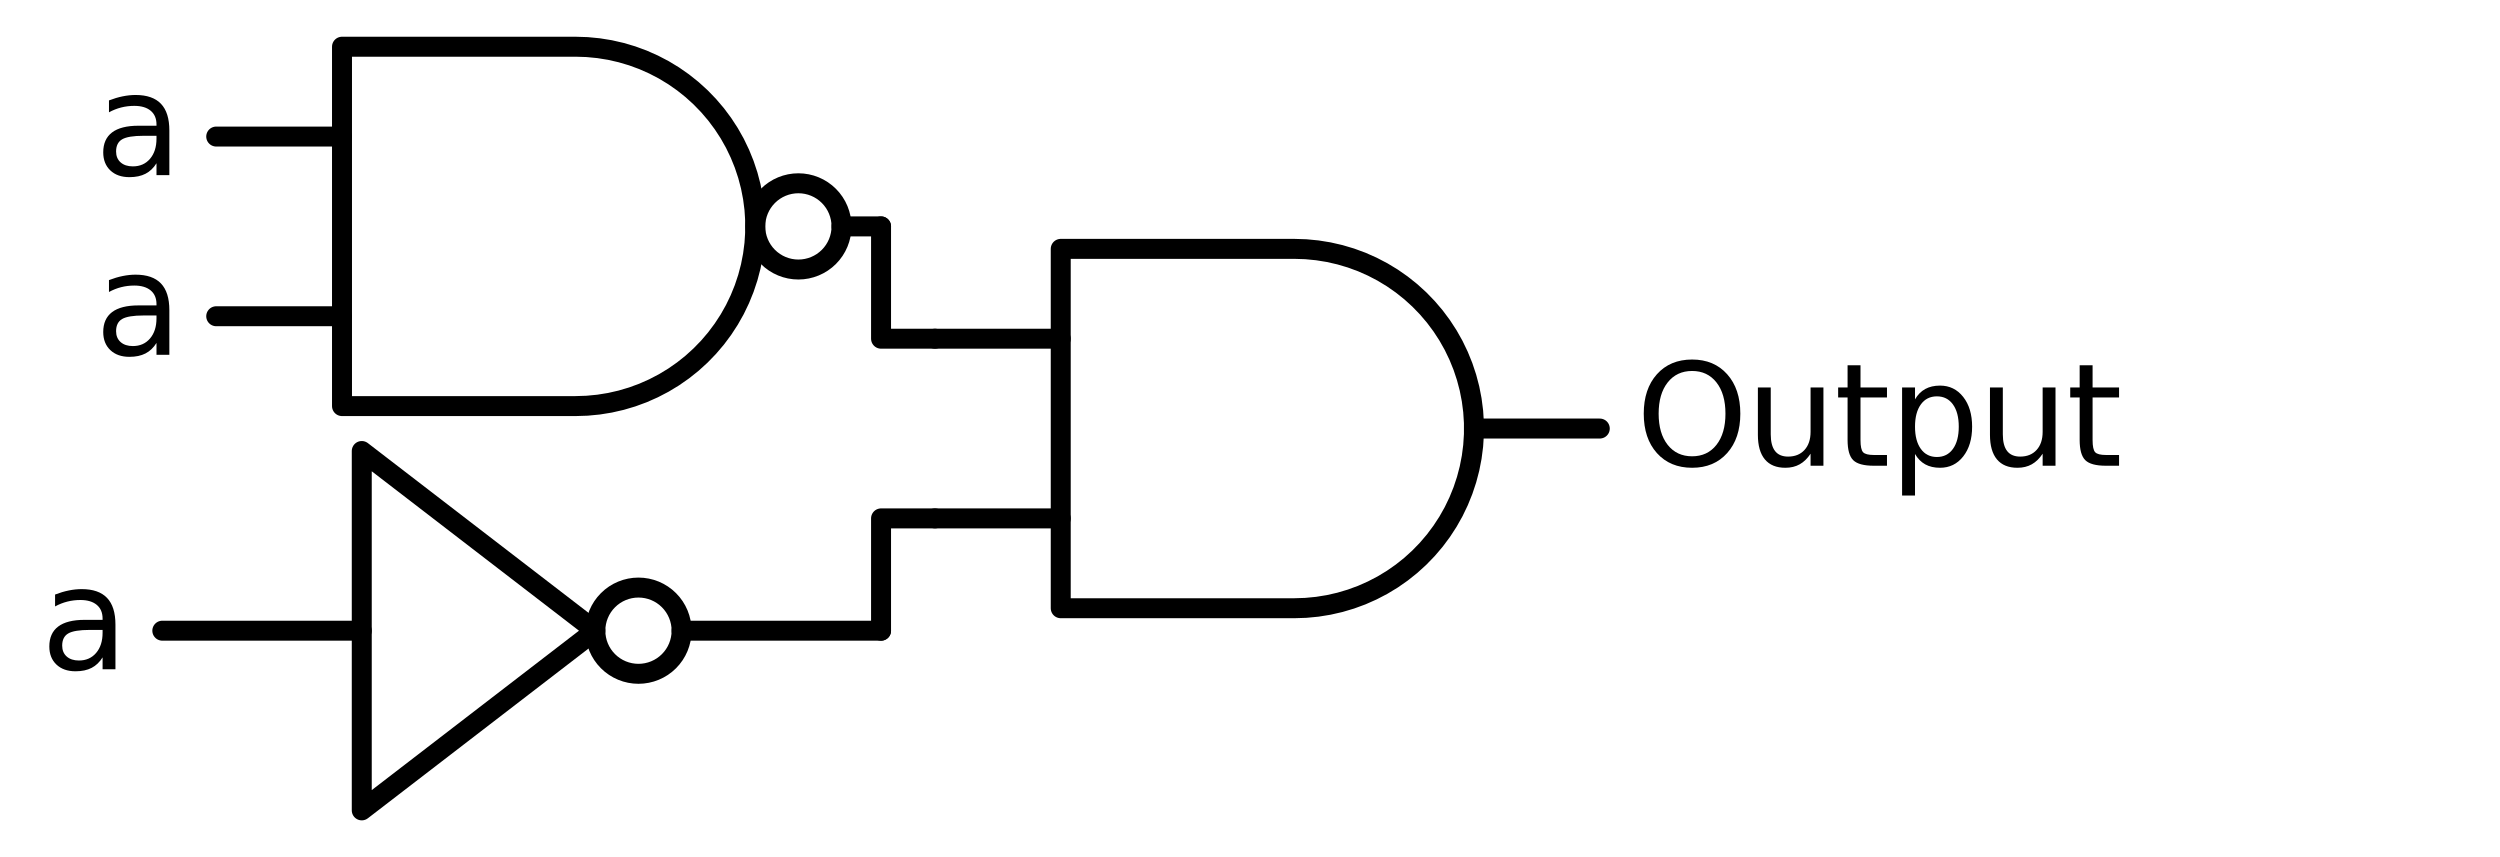 <?xml version="1.0" encoding="utf-8" standalone="no"?>
<!DOCTYPE svg PUBLIC "-//W3C//DTD SVG 1.1//EN"
  "http://www.w3.org/Graphics/SVG/1.1/DTD/svg11.dtd">
<svg xmlns:xlink="http://www.w3.org/1999/xlink" width="250.44pt" height="85.86pt" viewBox="0 0 250.44 85.86" xmlns="http://www.w3.org/2000/svg" version="1.1">
 <defs>
  <style type="text/css">*{stroke-linejoin: round; stroke-linecap: butt}</style>
 </defs>
 <g id="figure_1">
  <g id="patch_1">
   <path d="M 0 85.86 
L 250.44 85.86 
L 250.44 0 
L 0 0 
L 0 85.86 
z
" style="fill: none"/>
  </g>
  <g id="axes_1">
   <g id="patch_2">
    <path d="M 79.98 27 
C 81.126 27 82.225 26.545 83.035 25.735 
C 83.845 24.925 84.3 23.826 84.3 22.68 
C 84.3 21.534 83.845 20.435 83.035 19.625 
C 82.225 18.815 81.126 18.36 79.98 18.36 
C 78.834 18.36 77.735 18.815 76.925 19.625 
C 76.115 20.435 75.66 21.534 75.66 22.68 
C 75.66 23.826 76.115 24.925 76.925 25.735 
C 77.735 26.545 78.834 27 79.98 27 
L 79.98 27 
z
" clip-path="url(#p89c2804791)" style="fill: none; stroke: #000000; stroke-width: 2; stroke-linejoin: miter"/>
   </g>
   <g id="patch_3">
    <path d="M 63.96 67.5 
C 65.106 67.5 66.205 67.045 67.015 66.235 
C 67.825 65.425 68.28 64.326 68.28 63.18 
C 68.28 62.034 67.825 60.935 67.015 60.125 
C 66.205 59.315 65.106 58.86 63.96 58.86 
C 62.814 58.86 61.715 59.315 60.905 60.125 
C 60.095 60.935 59.64 62.034 59.64 63.18 
C 59.64 64.326 60.095 65.425 60.905 66.235 
C 61.715 67.045 62.814 67.5 63.96 67.5 
L 63.96 67.5 
z
" clip-path="url(#p89c2804791)" style="fill: none; stroke: #000000; stroke-width: 2; stroke-linejoin: miter"/>
   </g>
   <g id="line2d_1">
    <path d="M 129.66 60.93 
L 130.813 60.893 
L 131.962 60.782 
L 133.101 60.598 
L 134.226 60.341 
L 135.332 60.013 
L 136.415 59.615 
L 137.47 59.147 
L 138.493 58.614 
L 139.48 58.016 
L 140.426 57.355 
L 141.328 56.636 
L 142.182 55.86 
L 142.985 55.031 
L 143.733 54.153 
L 144.423 53.228 
L 145.053 52.261 
L 145.619 51.256 
L 146.119 50.216 
L 146.552 49.147 
L 146.916 48.051 
L 147.209 46.935 
L 147.429 45.803 
L 147.577 44.658 
L 147.651 43.507 
L 147.651 42.353 
L 147.577 41.202 
L 147.429 40.057 
L 147.209 38.925 
L 146.916 37.809 
L 146.552 36.713 
L 146.119 35.644 
L 145.619 34.604 
L 145.053 33.599 
L 144.423 32.632 
L 143.733 31.707 
L 142.985 30.829 
L 142.182 30 
L 141.328 29.224 
L 140.426 28.505 
L 139.48 27.844 
L 138.493 27.246 
L 137.47 26.713 
L 136.415 26.245 
L 135.332 25.847 
L 134.226 25.519 
L 133.101 25.262 
L 131.962 25.078 
L 130.813 24.967 
L 129.66 24.93 
L 129.66 24.93 
L 106.26 24.93 
L 106.26 42.93 
L 106.26 60.93 
L 129.66 60.93 
" clip-path="url(#p89c2804791)" style="fill: none; stroke: #000000; stroke-width: 2; stroke-linecap: round"/>
   </g>
   <g id="line2d_2">
    <path d="M 93.66 51.93 
L 106.26 51.93 
" clip-path="url(#p89c2804791)" style="fill: none; stroke: #000000; stroke-width: 2; stroke-linecap: round"/>
   </g>
   <g id="line2d_3">
    <path d="M 93.66 33.93 
L 106.26 33.93 
" clip-path="url(#p89c2804791)" style="fill: none; stroke: #000000; stroke-width: 2; stroke-linecap: round"/>
   </g>
   <g id="line2d_4">
    <path d="M 147.66 42.93 
L 160.26 42.93 
" clip-path="url(#p89c2804791)" style="fill: none; stroke: #000000; stroke-width: 2; stroke-linecap: round"/>
   </g>
   <g id="line2d_5">
    <path d="M 57.66 40.68 
L 58.813 40.643 
L 59.962 40.532 
L 61.101 40.348 
L 62.226 40.091 
L 63.332 39.763 
L 64.415 39.365 
L 65.47 38.897 
L 66.493 38.364 
L 67.48 37.766 
L 68.426 37.105 
L 69.328 36.386 
L 70.182 35.61 
L 70.985 34.781 
L 71.733 33.903 
L 72.423 32.978 
L 73.053 32.011 
L 73.619 31.006 
L 74.119 29.966 
L 74.552 28.897 
L 74.916 27.801 
L 75.209 26.685 
L 75.429 25.553 
L 75.577 24.408 
L 75.651 23.257 
L 75.651 22.103 
L 75.577 20.952 
L 75.429 19.807 
L 75.209 18.675 
L 74.916 17.559 
L 74.552 16.463 
L 74.119 15.394 
L 73.619 14.354 
L 73.053 13.349 
L 72.423 12.382 
L 71.733 11.457 
L 70.985 10.579 
L 70.182 9.75 
L 69.328 8.974 
L 68.426 8.255 
L 67.48 7.594 
L 66.493 6.996 
L 65.47 6.463 
L 64.415 5.995 
L 63.332 5.597 
L 62.226 5.269 
L 61.101 5.012 
L 59.962 4.828 
L 58.813 4.717 
L 57.66 4.68 
L 57.66 4.68 
L 34.26 4.68 
L 34.26 22.68 
L 34.26 40.68 
L 57.66 40.68 
" clip-path="url(#p89c2804791)" style="fill: none; stroke: #000000; stroke-width: 2; stroke-linecap: round"/>
   </g>
   <g id="line2d_6">
    <path d="M 21.66 31.68 
L 34.26 31.68 
" clip-path="url(#p89c2804791)" style="fill: none; stroke: #000000; stroke-width: 2; stroke-linecap: round"/>
   </g>
   <g id="line2d_7">
    <path d="M 21.66 13.68 
L 34.26 13.68 
" clip-path="url(#p89c2804791)" style="fill: none; stroke: #000000; stroke-width: 2; stroke-linecap: round"/>
   </g>
   <g id="line2d_8">
    <path d="M 84.3 22.68 
L 88.26 22.68 
" clip-path="url(#p89c2804791)" style="fill: none; stroke: #000000; stroke-width: 2; stroke-linecap: round"/>
   </g>
   <g id="line2d_9">
    <path d="M 93.66 33.93 
L 88.26 33.93 
L 88.26 22.68 
" clip-path="url(#p89c2804791)" style="fill: none; stroke: #000000; stroke-width: 2; stroke-linecap: round"/>
   </g>
   <g id="line2d_10">
    <path d="M 16.26 63.18 
L 36.24 63.18 
M 68.28 63.18 
L 88.26 63.18 
" clip-path="url(#p89c2804791)" style="fill: none; stroke: #000000; stroke-width: 2; stroke-linecap: round"/>
   </g>
   <g id="line2d_11">
    <path d="M 36.24 45.18 
L 59.64 63.18 
L 36.24 81.18 
L 36.24 45.18 
" clip-path="url(#p89c2804791)" style="fill: none; stroke: #000000; stroke-width: 2; stroke-linecap: round"/>
   </g>
   <g id="line2d_12">
    <path d="M 93.66 51.93 
L 88.26 51.93 
L 88.26 63.18 
" clip-path="url(#p89c2804791)" style="fill: none; stroke: #000000; stroke-width: 2; stroke-linecap: round"/>
   </g>
   <g id="text_1">
    <!-- $\text{Output}$ -->
    <g transform="translate(163.86 46.765) scale(0.14 -0.14)">
     <defs>
      <path id="DejaVuSans-4f" d="M 2522 4238 
Q 1834 4238 1429 3725 
Q 1025 3213 1025 2328 
Q 1025 1447 1429 934 
Q 1834 422 2522 422 
Q 3209 422 3611 934 
Q 4013 1447 4013 2328 
Q 4013 3213 3611 3725 
Q 3209 4238 2522 4238 
z
M 2522 4750 
Q 3503 4750 4090 4092 
Q 4678 3434 4678 2328 
Q 4678 1225 4090 567 
Q 3503 -91 2522 -91 
Q 1538 -91 948 565 
Q 359 1222 359 2328 
Q 359 3434 948 4092 
Q 1538 4750 2522 4750 
z
" transform="scale(0.016)"/>
      <path id="DejaVuSans-75" d="M 544 1381 
L 544 3500 
L 1119 3500 
L 1119 1403 
Q 1119 906 1312 657 
Q 1506 409 1894 409 
Q 2359 409 2629 706 
Q 2900 1003 2900 1516 
L 2900 3500 
L 3475 3500 
L 3475 0 
L 2900 0 
L 2900 538 
Q 2691 219 2414 64 
Q 2138 -91 1772 -91 
Q 1169 -91 856 284 
Q 544 659 544 1381 
z
M 1991 3584 
L 1991 3584 
z
" transform="scale(0.016)"/>
      <path id="DejaVuSans-74" d="M 1172 4494 
L 1172 3500 
L 2356 3500 
L 2356 3053 
L 1172 3053 
L 1172 1153 
Q 1172 725 1289 603 
Q 1406 481 1766 481 
L 2356 481 
L 2356 0 
L 1766 0 
Q 1100 0 847 248 
Q 594 497 594 1153 
L 594 3053 
L 172 3053 
L 172 3500 
L 594 3500 
L 594 4494 
L 1172 4494 
z
" transform="scale(0.016)"/>
      <path id="DejaVuSans-70" d="M 1159 525 
L 1159 -1331 
L 581 -1331 
L 581 3500 
L 1159 3500 
L 1159 2969 
Q 1341 3281 1617 3432 
Q 1894 3584 2278 3584 
Q 2916 3584 3314 3078 
Q 3713 2572 3713 1747 
Q 3713 922 3314 415 
Q 2916 -91 2278 -91 
Q 1894 -91 1617 61 
Q 1341 213 1159 525 
z
M 3116 1747 
Q 3116 2381 2855 2742 
Q 2594 3103 2138 3103 
Q 1681 3103 1420 2742 
Q 1159 2381 1159 1747 
Q 1159 1113 1420 752 
Q 1681 391 2138 391 
Q 2594 391 2855 752 
Q 3116 1113 3116 1747 
z
" transform="scale(0.016)"/>
     </defs>
     <use xlink:href="#DejaVuSans-4f" transform="translate(0 0.781)"/>
     <use xlink:href="#DejaVuSans-75" transform="translate(78.711 0.781)"/>
     <use xlink:href="#DejaVuSans-74" transform="translate(142.09 0.781)"/>
     <use xlink:href="#DejaVuSans-70" transform="translate(181.299 0.781)"/>
     <use xlink:href="#DejaVuSans-75" transform="translate(244.775 0.781)"/>
     <use xlink:href="#DejaVuSans-74" transform="translate(308.154 0.781)"/>
    </g>
   </g>
   <g id="text_2">
    <!-- a -->
    <g transform="translate(9.481 17.543) scale(0.14 -0.14)">
     <defs>
      <path id="DejaVuSans-61" d="M 2194 1759 
Q 1497 1759 1228 1600 
Q 959 1441 959 1056 
Q 959 750 1161 570 
Q 1363 391 1709 391 
Q 2188 391 2477 730 
Q 2766 1069 2766 1631 
L 2766 1759 
L 2194 1759 
z
M 3341 1997 
L 3341 0 
L 2766 0 
L 2766 531 
Q 2569 213 2275 61 
Q 1981 -91 1556 -91 
Q 1019 -91 701 211 
Q 384 513 384 1019 
Q 384 1609 779 1909 
Q 1175 2209 1959 2209 
L 2766 2209 
L 2766 2266 
Q 2766 2663 2505 2880 
Q 2244 3097 1772 3097 
Q 1472 3097 1187 3025 
Q 903 2953 641 2809 
L 641 3341 
Q 956 3463 1253 3523 
Q 1550 3584 1831 3584 
Q 2591 3584 2966 3190 
Q 3341 2797 3341 1997 
z
" transform="scale(0.016)"/>
     </defs>
     <use xlink:href="#DejaVuSans-61"/>
    </g>
   </g>
   <g id="text_3">
    <!-- a -->
    <g transform="translate(9.481 35.543) scale(0.14 -0.14)">
     <use xlink:href="#DejaVuSans-61"/>
    </g>
   </g>
   <g id="text_4">
    <!-- a -->
    <g transform="translate(4.081 67.043) scale(0.14 -0.14)">
     <use xlink:href="#DejaVuSans-61"/>
    </g>
   </g>
  </g>
 </g>
 <defs>
  <clipPath id="p89c2804791">
   <rect x="0" y="-0" width="250.44" height="85.86"/>
  </clipPath>
 </defs>
</svg>
